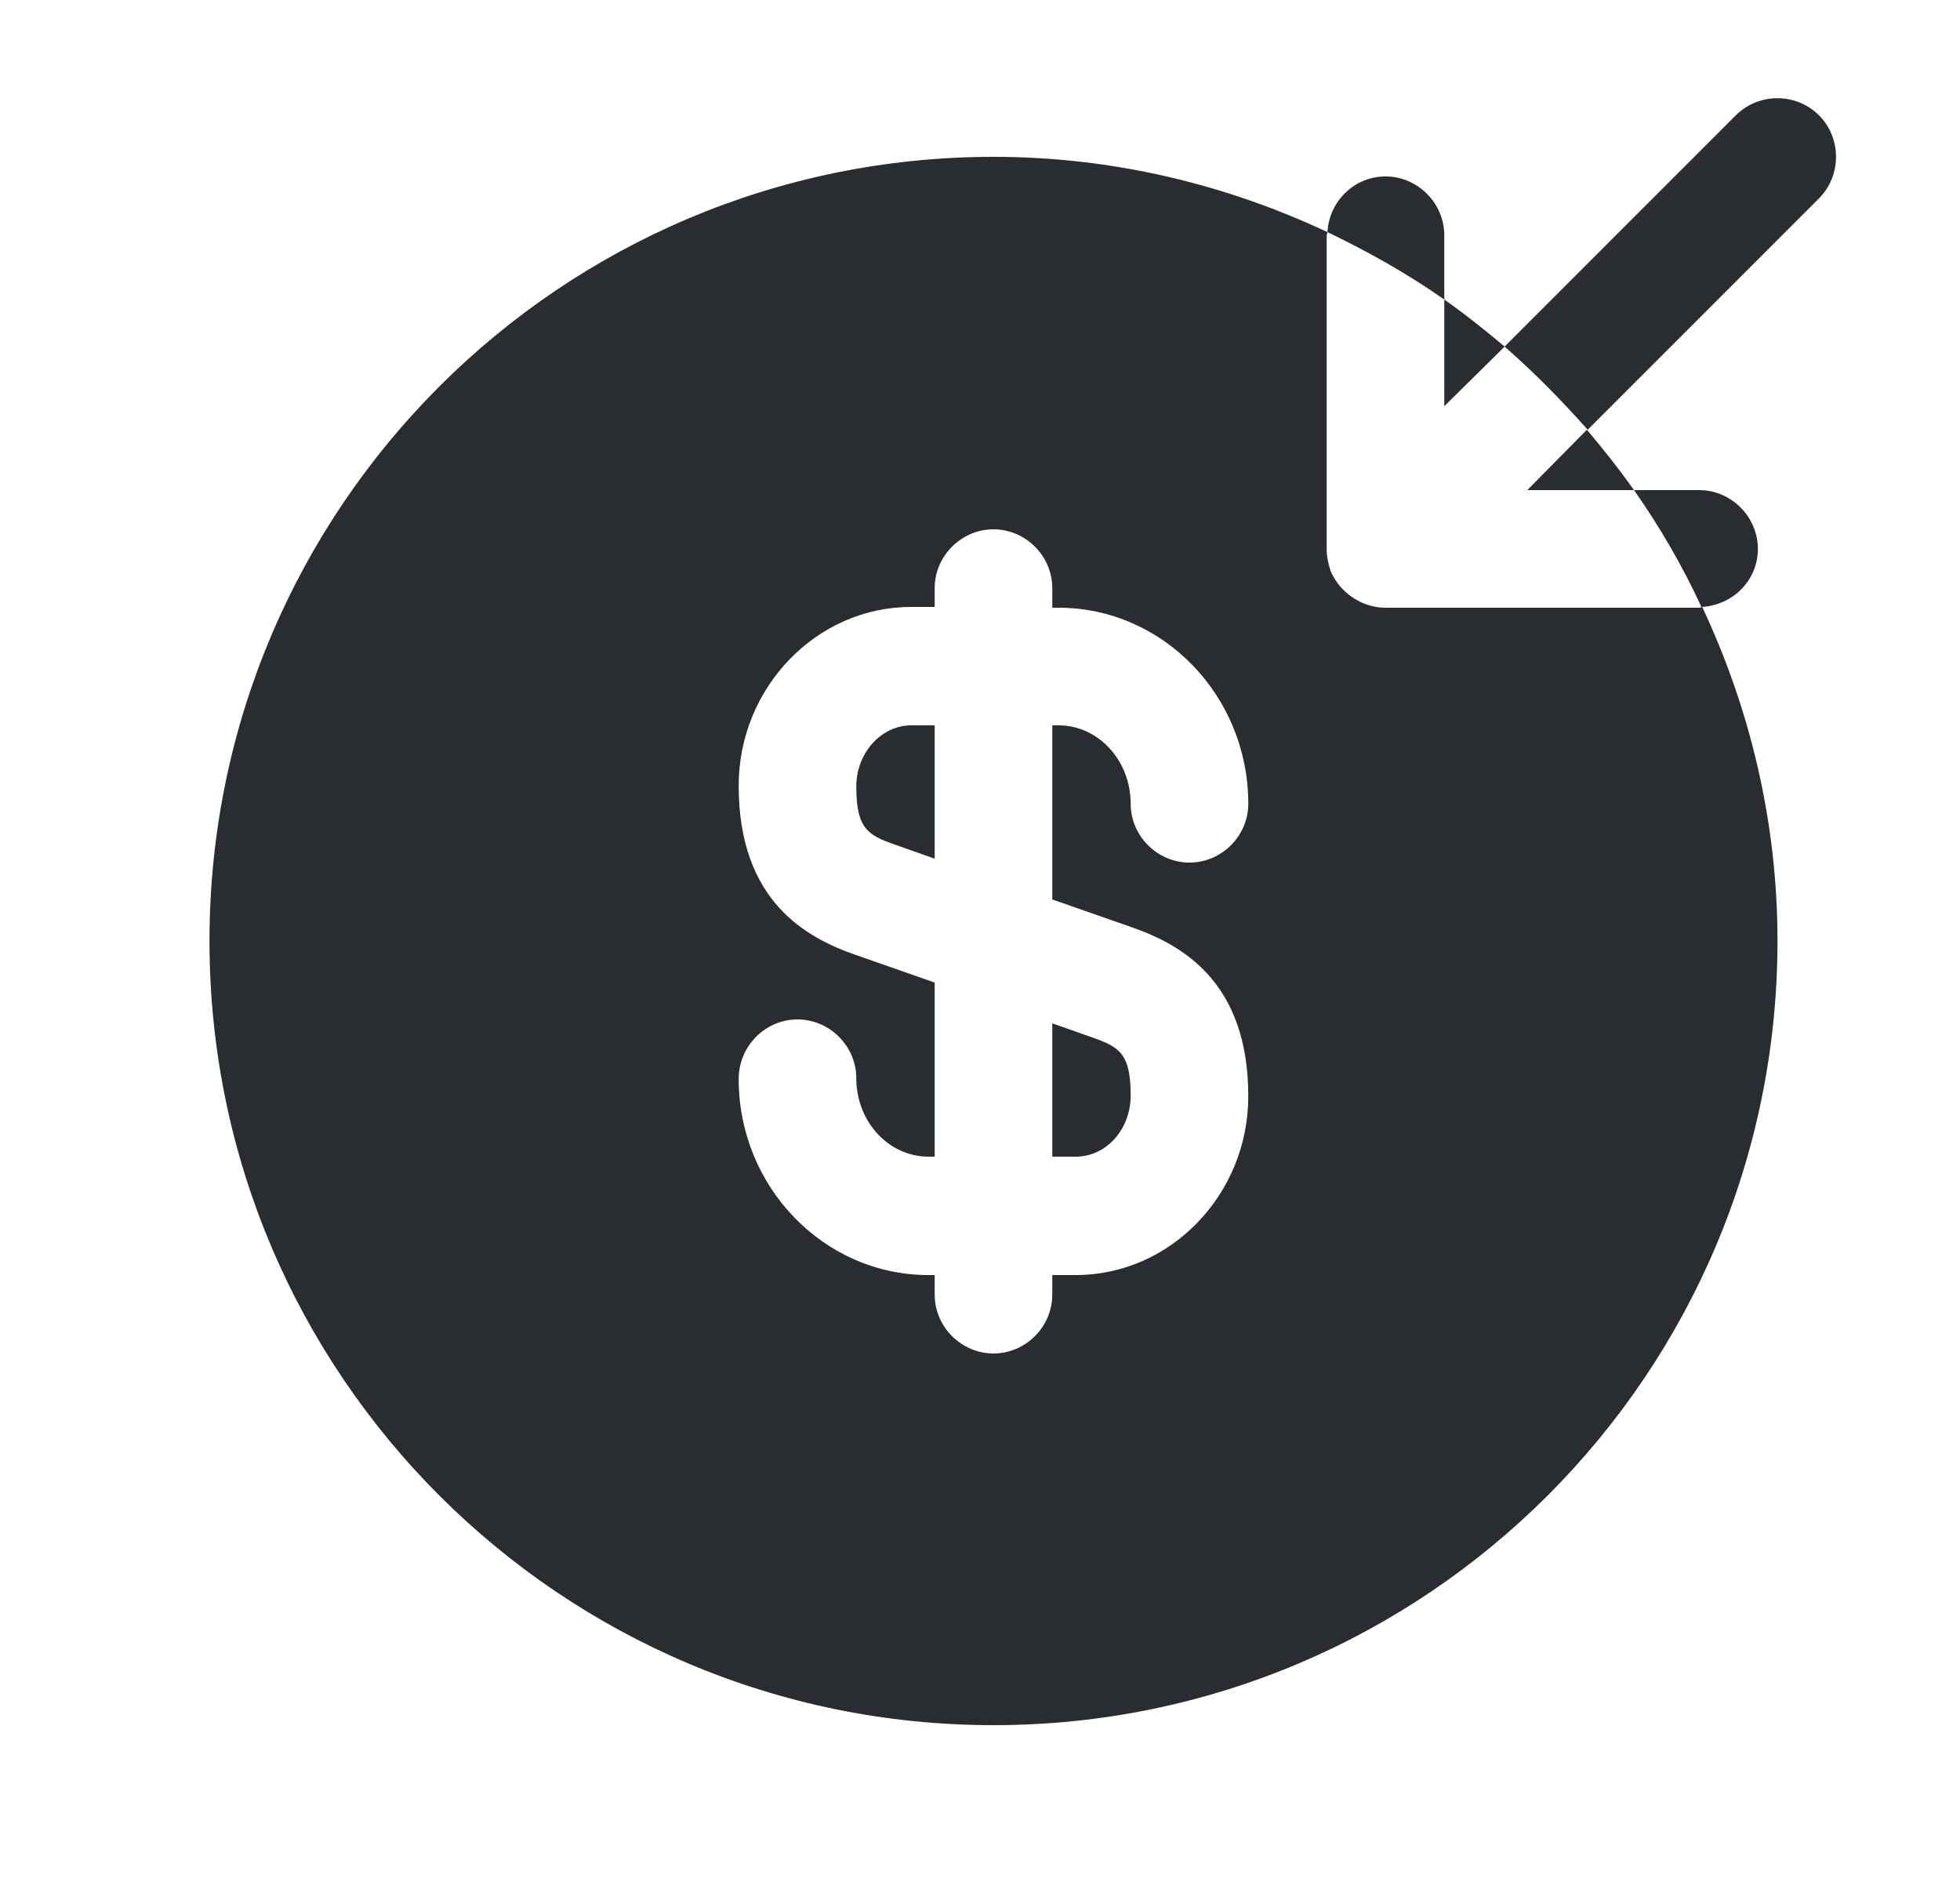 <svg width="25" height="24" viewBox="0 0 25 24" fill="none" xmlns="http://www.w3.org/2000/svg">
<path d="M19.481 6.25H20.841C20.651 5.98 20.451 5.73 20.241 5.48L19.481 6.25Z" fill="#292D32"/>
<path d="M19.192 4.42C18.942 4.21 18.692 4.01 18.422 3.82V5.18L19.192 4.42Z" fill="#292D32"/>
<path d="M20.251 5.48L23.201 2.53C23.491 2.24 23.491 1.76 23.201 1.47C22.911 1.18 22.431 1.18 22.141 1.47L19.191 4.42C19.571 4.75 19.921 5.11 20.251 5.48Z" fill="#292D32"/>
<path d="M18.422 3C18.422 2.59 18.082 2.25 17.672 2.25C17.272 2.25 16.952 2.57 16.932 2.96C17.452 3.21 17.952 3.49 18.422 3.82V3Z" fill="#292D32"/>
<path d="M22.422 7C22.422 6.59 22.082 6.25 21.672 6.25H20.842C21.172 6.72 21.462 7.22 21.702 7.74C22.102 7.72 22.422 7.4 22.422 7Z" fill="#292D32"/>
<path d="M13.422 14.75H13.722C14.112 14.75 14.422 14.4 14.422 13.97C14.422 13.43 14.272 13.35 13.932 13.23L13.422 13.05V14.75Z" fill="#292D32"/>
<path d="M21.712 7.74C21.702 7.74 21.692 7.75 21.672 7.75H17.672C17.572 7.75 17.482 7.73 17.382 7.69C17.202 7.61 17.052 7.47 16.972 7.28C16.942 7.19 16.922 7.1 16.922 7V3C16.922 2.99 16.932 2.98 16.932 2.96C15.632 2.35 14.192 2 12.672 2C7.152 2 2.672 6.48 2.672 12C2.672 17.52 7.152 22 12.672 22C18.192 22 22.672 17.52 22.672 12C22.672 10.48 22.322 9.04 21.712 7.74ZM14.422 11.82C15.062 12.04 15.922 12.51 15.922 13.98C15.922 15.23 14.932 16.26 13.722 16.26H13.422V16.51C13.422 16.92 13.082 17.26 12.672 17.26C12.262 17.26 11.922 16.92 11.922 16.51V16.26H11.842C10.512 16.26 9.422 15.14 9.422 13.76C9.422 13.34 9.762 13 10.172 13C10.582 13 10.922 13.34 10.922 13.75C10.922 14.3 11.332 14.75 11.842 14.75H11.922V12.53L10.922 12.18C10.282 11.96 9.422 11.49 9.422 10.02C9.422 8.77 10.412 7.74 11.622 7.74H11.922V7.5C11.922 7.09 12.262 6.75 12.672 6.75C13.082 6.75 13.422 7.09 13.422 7.5V7.75H13.502C14.832 7.75 15.922 8.87 15.922 10.25C15.922 10.66 15.582 11 15.172 11C14.762 11 14.422 10.66 14.422 10.25C14.422 9.7 14.012 9.25 13.502 9.25H13.422V11.47L14.422 11.82Z" fill="#292D32"/>
<path d="M10.922 10.03C10.922 10.57 11.072 10.65 11.412 10.77L11.922 10.95V9.25H11.622C11.242 9.25 10.922 9.6 10.922 10.03Z" fill="#292D32"/>
</svg>
